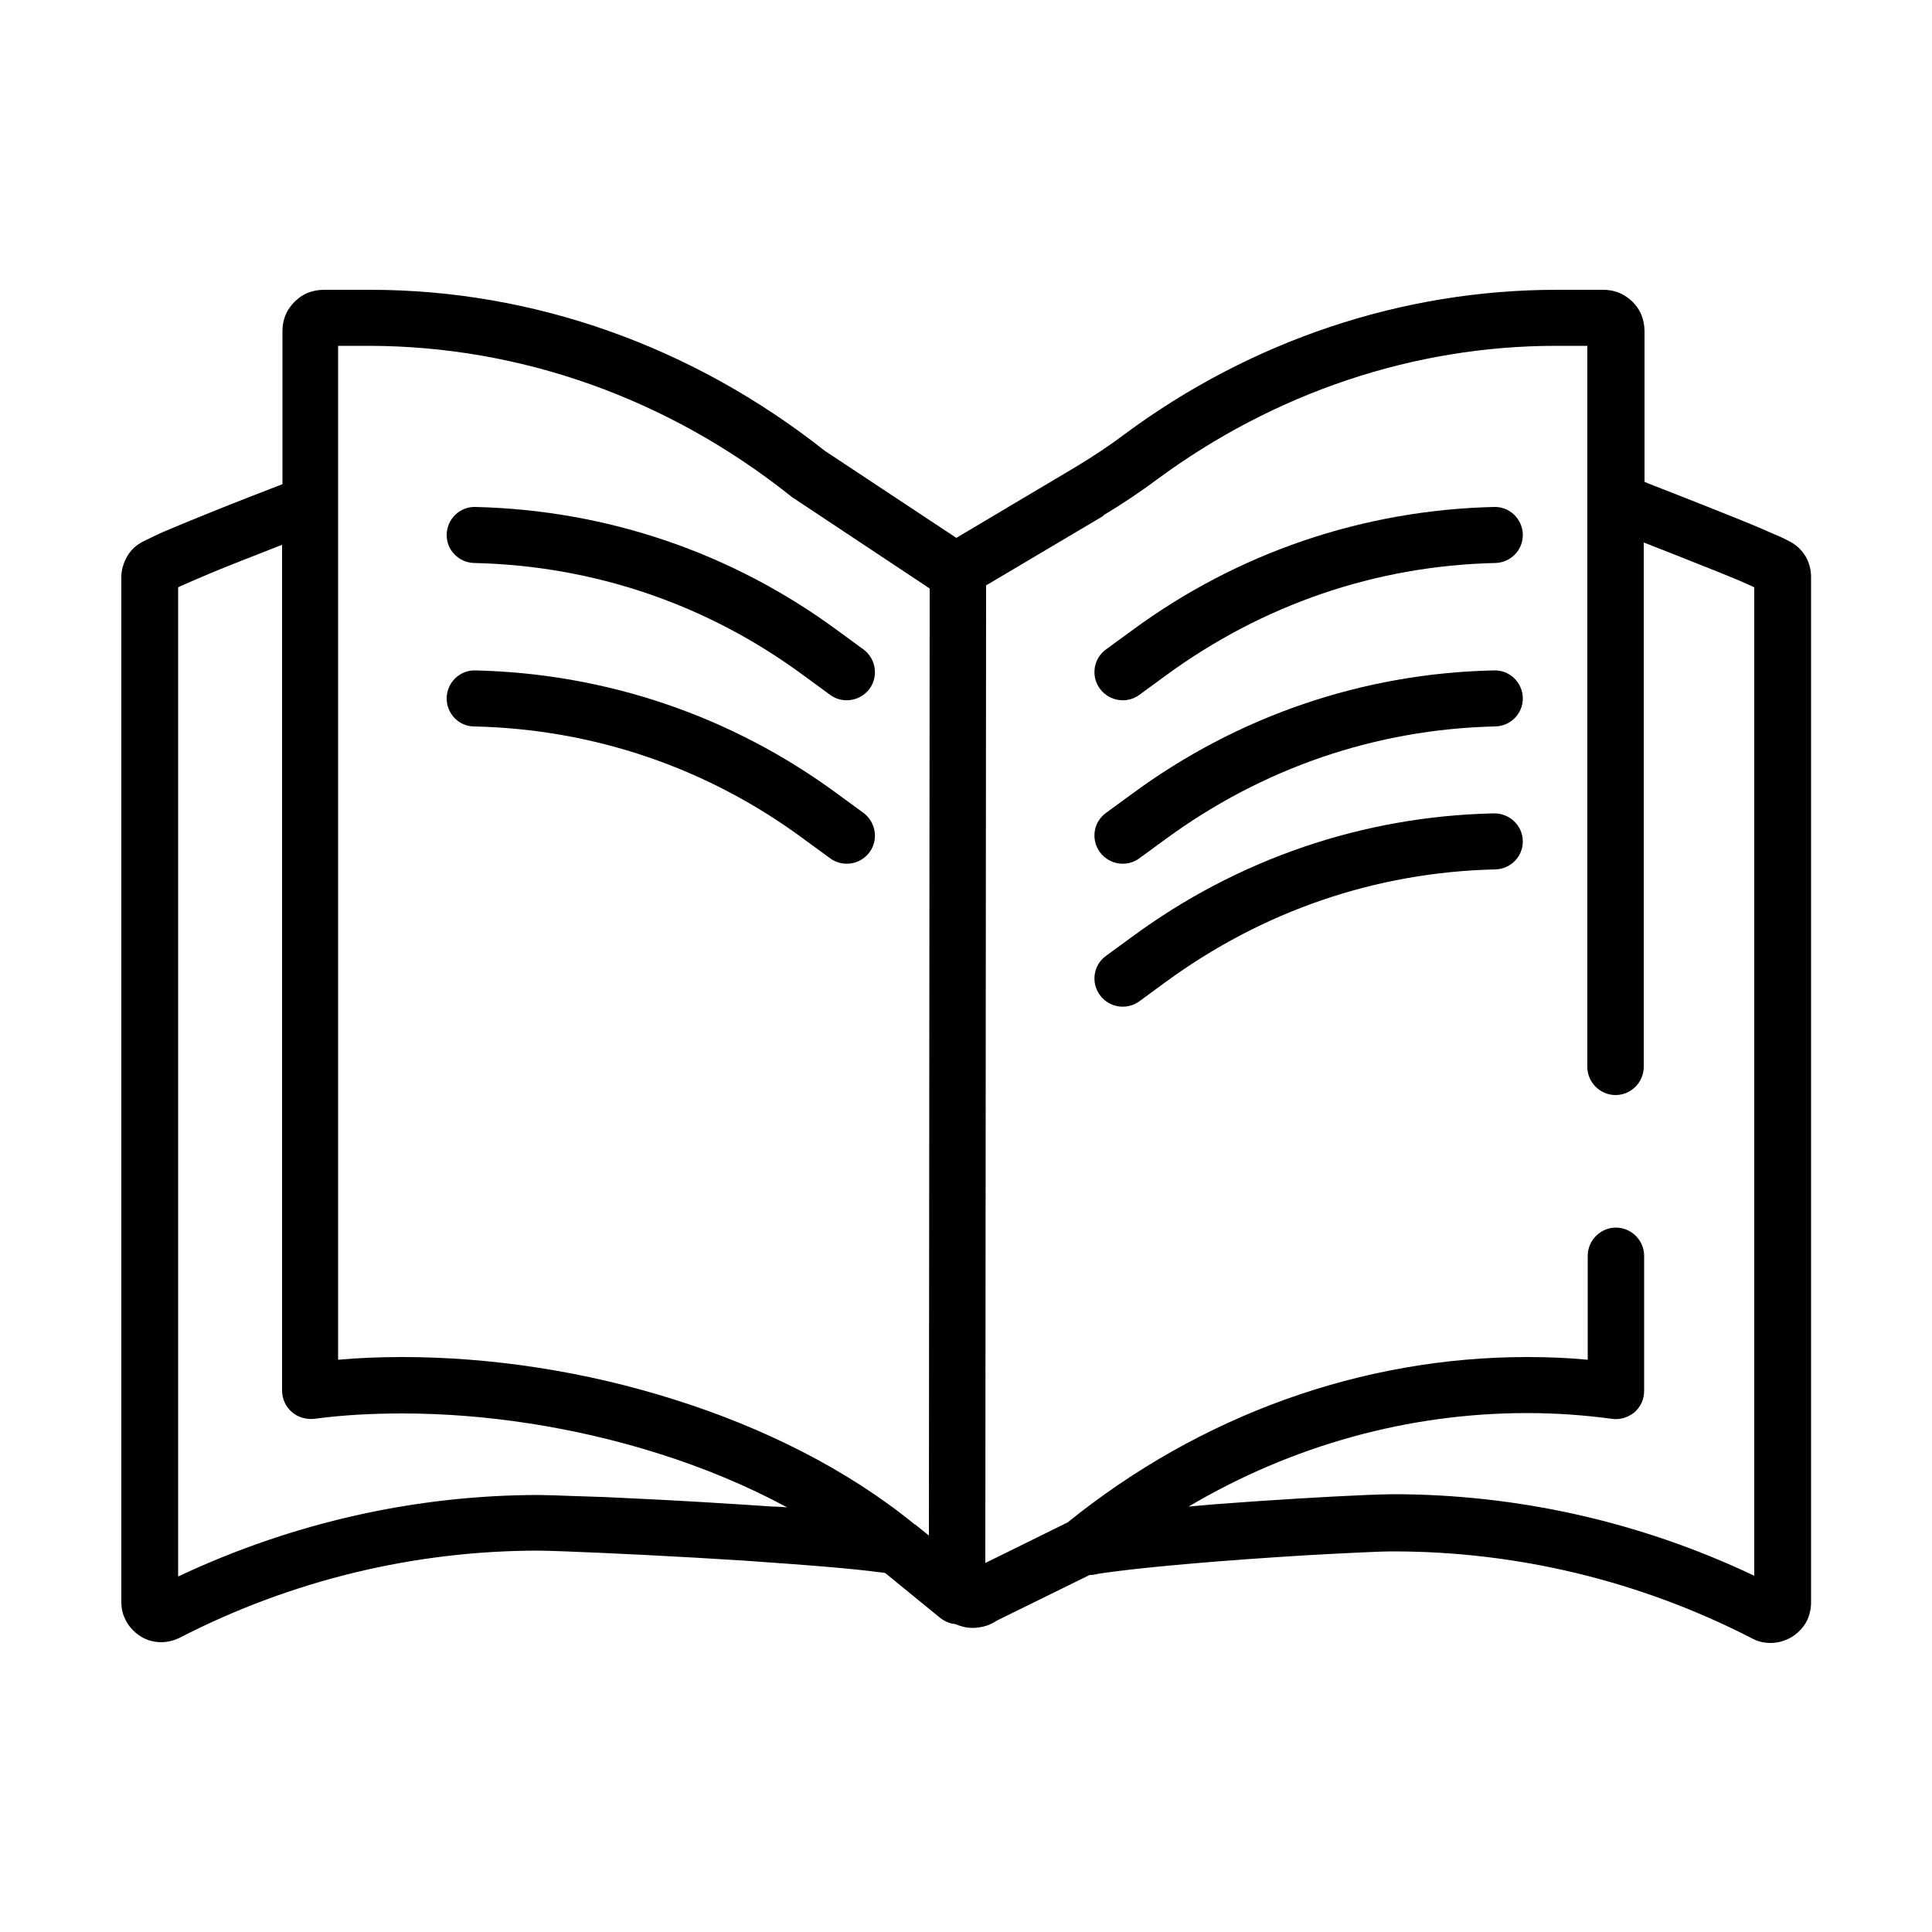 <svg xmlns="http://www.w3.org/2000/svg" viewBox="0 0 500 500"><style type="text/css">.st0{display:none;}.st1{display:inline;}</style><path d="M39.8 410.9L39.8 410.9c0 0 0 0 0 0H39.8L39.8 410.9zM55.3 148c5.1-2.1 10.8-4.3 15.9-6.3 0.6-0.2 1.2-0.5 1.8-0.7v218.9c0 2.1 0.9 4.1 2.5 5.5 1.6 1.4 3.7 2 5.8 1.8 7.3-1 15-1.4 22.9-1.4 21.4 0 44.4 3.5 66 10.3 11.8 3.7 23.1 8.4 33.5 14 -1.2-0.1-2.5-0.2-3.7-0.2 -11.8-0.8-24.9-1.6-35.9-2.1 -5.5-0.3-10.6-0.5-14.8-0.6 -2.1-0.1-4-0.1-5.6-0.2 -1.6 0-3-0.1-4.1-0.1 -31.9 0-63.8 7.1-93.5 21.1V152c0.2-0.1 0.4-0.2 0.6-0.3C48.9 150.7 52 149.4 55.3 148L55.3 148zM204.4 128.2l0.5 0.4 35.7 23.7 -0.2 245.1 -3.6-2.9c0 0 0 0-0.1 0 -17.5-14.3-39.3-25.1-62.2-32.3 -23-7.3-47.4-11-70.4-11 -5.6 0-11.1 0.2-16.6 0.7V130.4c0 0 0 0 0-0.1v-40.8h8.2C134.8 89.6 172.8 103.1 204.4 128.2L204.4 128.2zM285.5 133.4c4.8-2.9 9.5-6 13.9-9.3l0 0c30.5-22.5 66.5-34.6 103.3-34.6h8.1v186.6c0 4 3.3 7.3 7.3 7.3 4 0 7.3-3.3 7.3-7.3V140.4c4.4 1.7 9.7 3.8 14.7 5.8 3.6 1.4 7 2.8 9.9 4 1.4 0.6 2.7 1.2 3.8 1.7 0.1 0 0.1 0.1 0.2 0.1v255.8c-29.7-14.1-61.6-21.1-93.5-21.1 -1.8 0-4.1 0.1-6.9 0.2 -9.7 0.4-24.9 1.3-39.2 2.4 -2.3 0.2-4.6 0.4-6.8 0.6 26.9-15.9 57-24.2 87.6-24.2 7.3 0 14.7 0.5 22 1.5 2.1 0.3 4.2-0.4 5.8-1.7 1.6-1.4 2.5-3.4 2.5-5.5v-35c0-4-3.3-7.3-7.3-7.3 -4 0-7.3 3.3-7.3 7.3l0 0v26.9c-5.2-0.5-10.4-0.7-15.7-0.7 -42.7 0-84.5 15-118.9 42.8l-21.3 10.5 0.2-253 30.2-17.9H285.5L285.5 133.4zM32.9 144c-0.9 1.6-1.5 3.4-1.5 5.3v265.4c0 1.4 0.3 2.9 0.9 4.1 0.8 1.9 2.2 3.4 3.8 4.5 1.6 1.1 3.6 1.7 5.6 1.7 1.6 0 3.2-0.4 4.7-1.1h0c29.3-15.1 61.2-22.6 93-22.6 1.5 0 3.9 0.1 7 0.2 10.8 0.4 29.3 1.3 46.4 2.4 8.6 0.6 16.8 1.2 23.6 1.8 3.4 0.3 6.4 0.6 8.9 0.9 1.3 0.2 2.3 0.3 3.3 0.4 0.2 0 0.4 0.1 0.5 0.1l14.2 11.6c1.2 0.9 2.5 1.5 3.9 1.6 1.4 0.6 2.9 1 4.5 1 1.2 0 2.5-0.2 3.7-0.6 0.9-0.3 1.8-0.8 2.6-1.3l24-11.8c0.4 0 0.8 0 1.2-0.1 1.4-0.3 3.5-0.6 6.1-0.9 4.6-0.6 10.7-1.2 17.4-1.8 10.1-0.9 21.5-1.7 31.4-2.3 5-0.3 9.6-0.5 13.5-0.7 3.9-0.2 7-0.3 9-0.3 31.8 0 63.7 7.5 93 22.6 1.5 0.8 3.1 1.1 4.7 1.1 1.4 0 2.7-0.3 3.9-0.8 1.8-0.7 3.4-2 4.6-3.6 0.6-0.8 1.1-1.8 1.4-2.8 0.3-1 0.5-2.1 0.5-3.1V149.3c0-1.9-0.5-3.7-1.4-5.3 -1-1.6-2.3-2.9-4-3.8l0 0c-1.1-0.6-2.3-1.2-3.8-1.8 -2.5-1.1-5.7-2.5-9.2-3.9 -5.2-2.1-11-4.4-16.1-6.4 -2.5-1-4.9-1.9-6.9-2.7 -0.6-0.2-1.2-0.5-1.7-0.7V85.7c0-1.5-0.3-2.9-0.8-4.2 -0.8-1.9-2.2-3.6-3.9-4.7 -1.7-1.2-3.8-1.8-6-1.8h-12c-40 0-79.1 13.1-111.9 37.4l0 0c-4.1 3.1-8.4 5.9-12.7 8.5l-30.8 18.3 -34-22.5C179.2 89.6 138.1 75 95.8 75H83.8c-1.5 0-2.9 0.3-4.2 0.8 -1.9 0.8-3.5 2.2-4.7 3.9 -1.2 1.7-1.8 3.8-1.8 6v39.6c-4.9 1.9-11.9 4.6-18.6 7.3 -3.6 1.5-7.2 2.9-10.2 4.2 -1.5 0.6-2.9 1.2-4.1 1.8 -1.2 0.6-2.3 1.1-3.3 1.6l0 0C35.2 141.1 33.8 142.4 32.9 144L32.9 144z"/><path d="M122.7 145.7c31 0.7 60.4 10.7 85.4 29.2l6.7 4.9c3.2 2.4 7.8 1.7 10.2-1.5 2.4-3.2 1.7-7.8-1.5-10.2l0 0 -6.7-4.9c-27.4-20.2-59.8-31.2-93.8-32 -4-0.1-7.3 3.1-7.4 7.1C115.5 142.3 118.7 145.6 122.7 145.7L122.7 145.7z"/><path d="M122.7 188c31 0.7 60.4 10.7 85.4 29.2l6.7 4.9c3.2 2.4 7.8 1.7 10.2-1.5 2.4-3.2 1.7-7.8-1.5-10.2l0 0 -6.7-4.9c-27.4-20.2-59.8-31.2-93.8-32 -4-0.1-7.3 3.1-7.4 7.1C115.5 184.6 118.7 188 122.7 188L122.7 188z"/><path d="M294.9 179.8L294.9 179.8l6.7-4.9c25.1-18.4 54.4-28.5 85.4-29.2 4-0.1 7.2-3.4 7.1-7.4 -0.1-4-3.4-7.2-7.4-7.1 -33.9 0.8-66.4 11.8-93.8 32l-6.7 4.9c-3.3 2.4-3.9 7-1.5 10.2C287.1 181.5 291.7 182.2 294.9 179.8L294.9 179.8z"/><path d="M294.9 222.1L294.9 222.1l6.7-4.9c25.1-18.4 54.4-28.5 85.4-29.2 4-0.1 7.2-3.4 7.1-7.4 -0.1-4-3.4-7.2-7.4-7.1 -33.9 0.7-66.4 11.8-93.8 32l-6.7 4.9c-3.3 2.4-3.9 7-1.5 10.2C287.1 223.8 291.7 224.5 294.9 222.1L294.9 222.1z"/><path d="M386.7 210.5c-33.9 0.7-66.4 11.8-93.8 32l-6.7 4.9c-3.3 2.4-3.9 7-1.5 10.2 2.4 3.2 7 3.9 10.2 1.5l0 0 6.7-4.9c25.1-18.4 54.4-28.5 85.4-29.2 4-0.1 7.2-3.4 7.1-7.4C394 213.6 390.7 210.5 386.7 210.5L386.7 210.5z"/><g class="st0"><g class="st1"><path d="M120.5 140.8c32.2 0.7 62.7 11.1 88.7 30.3l6.8 5c1.9 1.4 4.6 1 6.1-0.9 1.4-1.9 1-4.6-0.9-6l0 0 -6.8-5c-27.3-20.2-59.7-31.2-93.6-32 -2.4-0.1-4.4 1.8-4.4 4.2C116.2 138.8 118.1 140.7 120.5 140.8L120.5 140.8z"/><path d="M293.8 176.1L293.8 176.1l6.8-5c26-19.1 56.5-29.6 88.7-30.3 2.4-0.1 4.3-2 4.2-4.4 0-2.4-2-4.3-4.4-4.2 -33.9 0.7-66.3 11.8-93.7 32l-6.8 5c-1.9 1.4-2.3 4.1-0.9 6C289.2 177.1 291.9 177.5 293.8 176.1L293.8 176.1z"/><path d="M41.8 147.1c2.4-1.1 5.5-2.4 9-3.8 5.2-2.1 11.1-4.4 16.2-6.4 2.2-0.8 4.2-1.6 6.1-2.3V361.8c0 1.2 0.5 2.4 1.5 3.3 1 0.8 2.2 1.2 3.4 1 7.6-1 15.5-1.5 23.7-1.5 22.1 0 45.8 3.6 68.1 10.7 16.7 5.3 32.6 12.4 46.3 21.3 -11.8-1-27.5-2-41.9-2.8 -8.2-0.4-15.9-0.8-22.3-1.1 -3.2-0.1-6.1-0.2-8.5-0.3 -2.4-0.1-4.4-0.1-5.9-0.1 -33.6 0-67.2 7.8-98.2 23.4V148.3C40 148 40.8 147.6 41.8 147.1L41.8 147.1zM205.5 123.7l0.3 0.2 36.5 24.2c0.4 0.3 0.8 0.4 1.2 0.6l-0.2 257.8 -8.7-7.1c0 0 0 0 0 0 -17.5-14.3-39.2-25.1-62.4-32.4 -23.1-7.3-47.6-11-70.7-11 -6.8 0-13.5 0.3-20 1V128.3c0 0 0 0 0 0v-44.6h11.4C133.5 83.7 172.9 97.7 205.5 123.7L205.5 123.7zM284.5 128.7v0c4.8-2.8 9.5-5.9 14-9.2l0 0c31.5-23.3 68.8-35.8 106.9-35.8h11.4v193c0 2.4 1.9 4.3 4.3 4.3 2.4 0 4.3-1.9 4.3-4.3V134c1.2 0.5 2.6 1 4 1.6 5.4 2.1 12.2 4.7 18.3 7.2 3 1.2 5.9 2.4 8.3 3.4 1.2 0.5 2.3 1 3.2 1.4 0.6 0.3 1.1 0.5 1.5 0.7v267.3c-31-15.6-64.6-23.4-98.2-23.4 -1.8 0-4.1 0.1-6.9 0.2 -9.8 0.4-25.3 1.3-39.8 2.5 -7 0.5-13.8 1.1-19.6 1.7 30.5-20.9 65.7-32 101.6-32 7.6 0 15.2 0.5 22.8 1.5 1.2 0.2 2.5-0.2 3.4-1 0.9-0.8 1.5-2 1.5-3.2v-35.6c0-2.4-1.9-4.3-4.3-4.3 -2.4 0-4.3 1.9-4.3 4.3l0 0v30.8c-6.3-0.7-12.7-1-19-1 -42.8 0-84.8 15-119.3 43.1l-26.1 12.9c-0.1 0.1-0.2 0.1-0.3 0.2l0.2-264.2L284.5 128.7 284.5 128.7zM31.7 143.7c-0.7 1.1-1 2.4-1 3.8v270.1c0 1.1 0.2 2.1 0.6 3 0.6 1.4 1.6 2.5 2.8 3.2 1.2 0.8 2.6 1.2 4 1.2 1.2 0 2.3-0.3 3.4-0.8v0c30.3-15.5 63.2-23.3 96.1-23.3 1.6 0 4.1 0.1 7.3 0.2 11 0.4 29.9 1.3 47.3 2.4 8.8 0.6 17.2 1.2 24.1 1.8 3.5 0.3 6.6 0.6 9.1 0.9 1.9 0.2 3.6 0.4 4.8 0.6l15.1 12.4c0.8 0.7 1.8 1 2.8 1 1.2 0.6 2.5 0.9 3.8 0.9 0.9 0 1.8-0.2 2.7-0.5 0.7-0.2 1.4-0.6 2-1.1l25.3-12.5c0.4 0 0.9 0 1.3-0.1 1.5-0.3 3.8-0.6 6.4-0.9 4.8-0.6 11-1.2 17.8-1.8 10.3-0.9 21.9-1.7 32.1-2.3 5.1-0.3 9.8-0.6 13.8-0.7 4-0.2 7.2-0.3 9.3-0.3 32.9 0 65.8 7.8 96.1 23.3 1.1 0.6 2.3 0.8 3.4 0.8 2 0 3.8-0.8 5.1-2.1 0.7-0.7 1.3-1.4 1.7-2.4 0.4-0.9 0.6-1.9 0.6-3V147.5c0-1.4-0.4-2.7-1-3.8 -0.7-1.1-1.7-2.1-2.9-2.7h0c-1-0.5-2.2-1.1-3.7-1.8 -2.5-1.1-5.7-2.5-9.3-3.9 -5.3-2.1-11.2-4.5-16.3-6.5 -2.6-1-5-1.9-7.1-2.7 -1.4-0.6-2.7-1-3.7-1.4V82.8c0-1.1-0.2-2.1-0.6-3 -0.6-1.4-1.6-2.6-2.8-3.4 -1.2-0.8-2.8-1.3-4.4-1.3h-12.2c-40.1 0-79.1 13.1-112.1 37.5l0 0c-4.3 3.2-8.7 6.1-13.2 8.8l0 0 -32.9 19.5c0 0-0.1 0-0.1 0.1l-36.3-24.1C176.7 89.7 135.4 75 93 75H80.8c-1.1 0-2.1 0.2-3 0.6 -1.4 0.6-2.6 1.6-3.4 2.8 -0.8 1.2-1.3 2.8-1.3 4.4v42.4c-1.6 0.6-3.5 1.4-5.6 2.2 -5.4 2.1-12.2 4.8-18.4 7.2 -3.1 1.2-6 2.4-8.4 3.5 -1.2 0.5-2.4 1-3.4 1.5 -1 0.5-1.9 0.9-2.6 1.3l0 0C33.3 141.6 32.4 142.6 31.7 143.7L31.7 143.7z"/><path d="M120.5 183.9c32.2 0.7 62.7 11.1 88.7 30.3l6.8 5c1.9 1.4 4.6 1 6.1-0.9 1.4-1.9 1-4.6-0.9-6.1l0 0 -6.8-5c-27.3-20.2-59.7-31.2-93.6-32 -2.4-0.1-4.4 1.8-4.4 4.2C116.2 181.8 118.1 183.8 120.5 183.9L120.5 183.9z"/><path d="M293.8 219.2L293.8 219.2l6.8-5c26-19.1 56.5-29.6 88.7-30.3 2.4-0.1 4.3-2 4.2-4.4 0-2.4-2-4.3-4.4-4.2 -33.9 0.8-66.3 11.8-93.7 32l-6.8 5c-1.9 1.4-2.3 4.1-0.9 6.1C289.2 220.2 291.9 220.6 293.8 219.2L293.8 219.2z"/><path d="M293.8 256.9L293.8 256.9l6.8-5c26-19.1 56.5-29.6 88.7-30.3 2.4-0.1 4.3-2 4.2-4.4 0-2.4-2-4.3-4.4-4.2 -33.9 0.7-66.3 11.8-93.7 32l-6.8 5c-1.9 1.4-2.3 4.1-0.9 6C289.2 257.9 291.9 258.3 293.8 256.9L293.8 256.9z"/></g></g></svg>